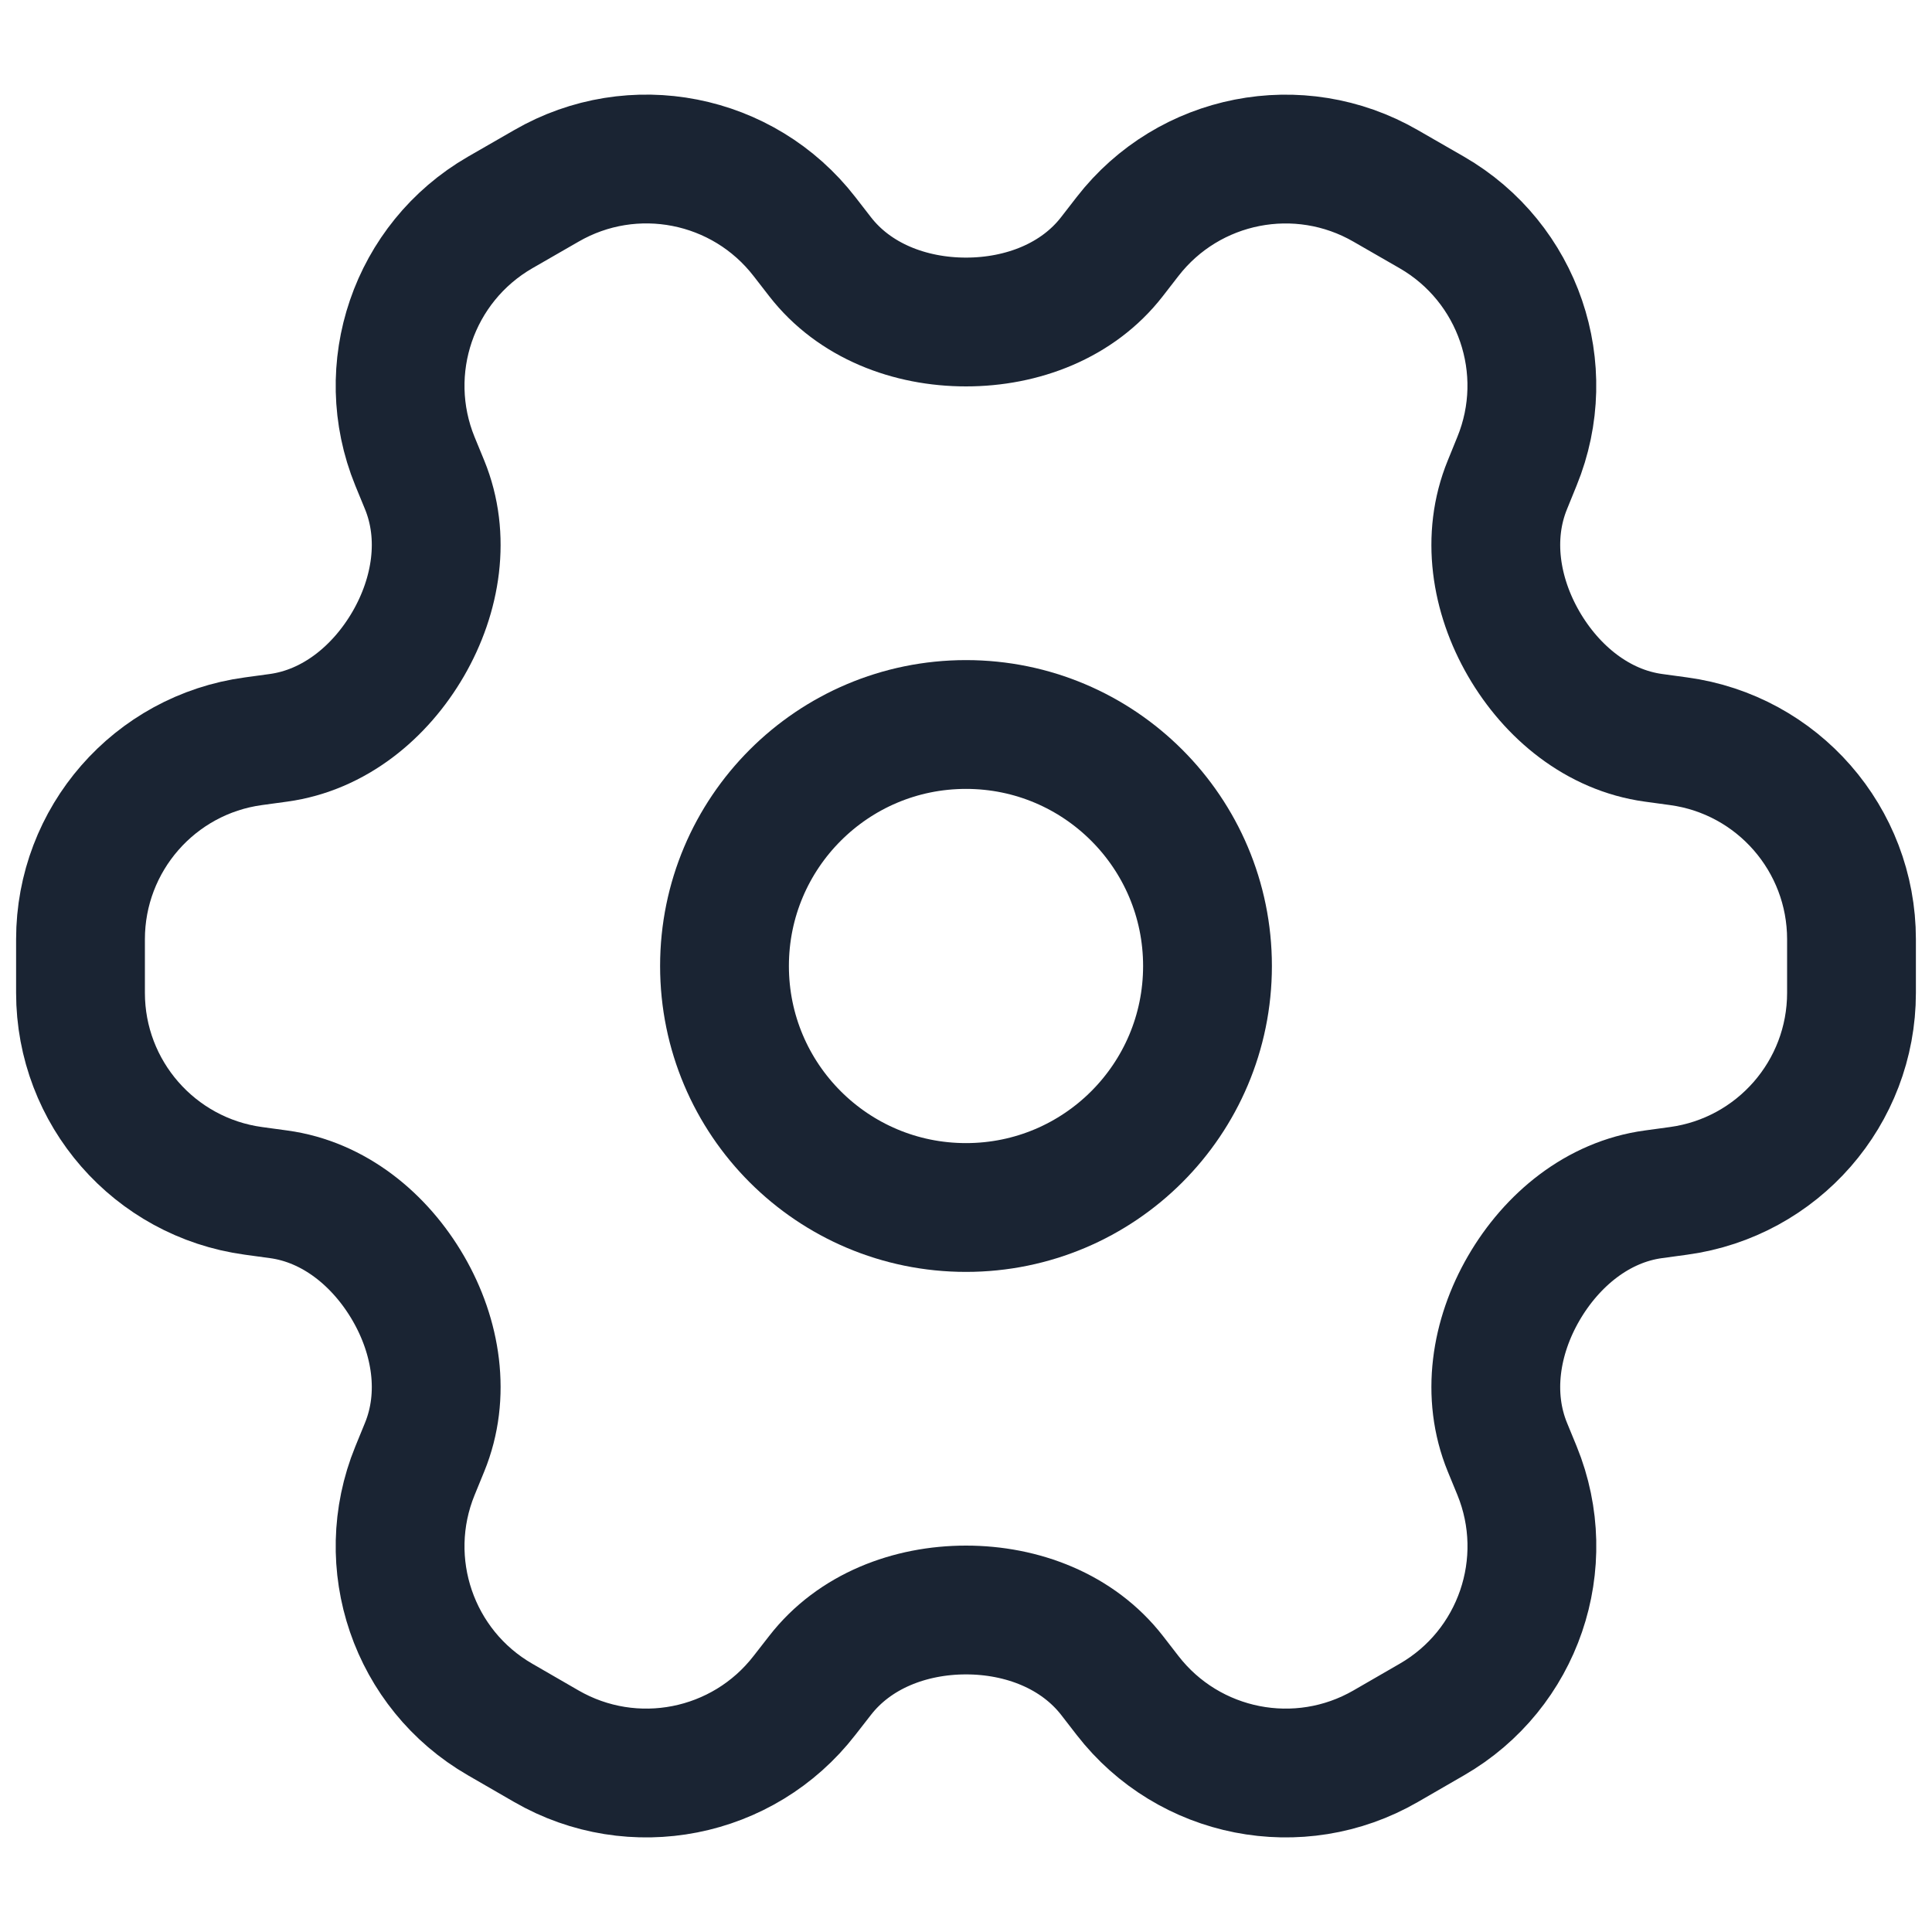 <svg width="18" height="18" viewBox="0 0 18 18" fill="none" xmlns="http://www.w3.org/2000/svg">
<path d="M9 3C8.477 3 7.96 2.804 7.64 2.391L7.495 2.204C6.924 1.467 5.897 1.265 5.09 1.732L4.659 1.98C3.853 2.446 3.514 3.436 3.866 4.298L3.956 4.517C4.154 5.001 4.066 5.545 3.804 5.998V5.998C3.542 6.45 3.113 6.803 2.595 6.874L2.361 6.906C1.438 7.031 0.75 7.82 0.75 8.751V9.25C0.75 10.181 1.438 10.969 2.361 11.095L2.595 11.127C3.113 11.197 3.542 11.551 3.804 12.003V12.003C4.066 12.455 4.154 12.999 3.956 13.483L3.866 13.703C3.514 14.565 3.853 15.555 4.659 16.02L5.09 16.269C5.897 16.735 6.924 16.533 7.495 15.796L7.64 15.61C7.96 15.197 8.477 15 9 15V15V15C9.523 15 10.04 15.197 10.361 15.61L10.505 15.796C11.076 16.533 12.103 16.735 12.91 16.269L13.341 16.02C14.147 15.555 14.486 14.565 14.134 13.702L14.044 13.483C13.846 12.999 13.934 12.455 14.196 12.003V12.003C14.458 11.551 14.887 11.197 15.405 11.127L15.639 11.095C16.562 10.969 17.25 10.181 17.25 9.25V8.751C17.25 7.82 16.562 7.031 15.639 6.906L15.405 6.874C14.887 6.803 14.458 6.45 14.196 5.998V5.998C13.934 5.545 13.846 5.001 14.044 4.517L14.133 4.298C14.486 3.436 14.147 2.446 13.341 1.98L12.91 1.732C12.103 1.266 11.076 1.467 10.505 2.204L10.36 2.391C10.04 2.804 9.523 3 9 3V3V3Z" stroke="#1A2433" stroke-width="1.2" stroke-linecap="round" stroke-linejoin="round"/>
<path d="M11.25 9C11.25 10.243 10.243 11.25 9 11.25C7.757 11.25 6.75 10.243 6.75 9C6.75 7.758 7.757 6.75 9 6.75C10.243 6.75 11.25 7.758 11.25 9Z" stroke="#1A2433" stroke-width="1.2" stroke-linecap="round" stroke-linejoin="round"/>
</svg>
